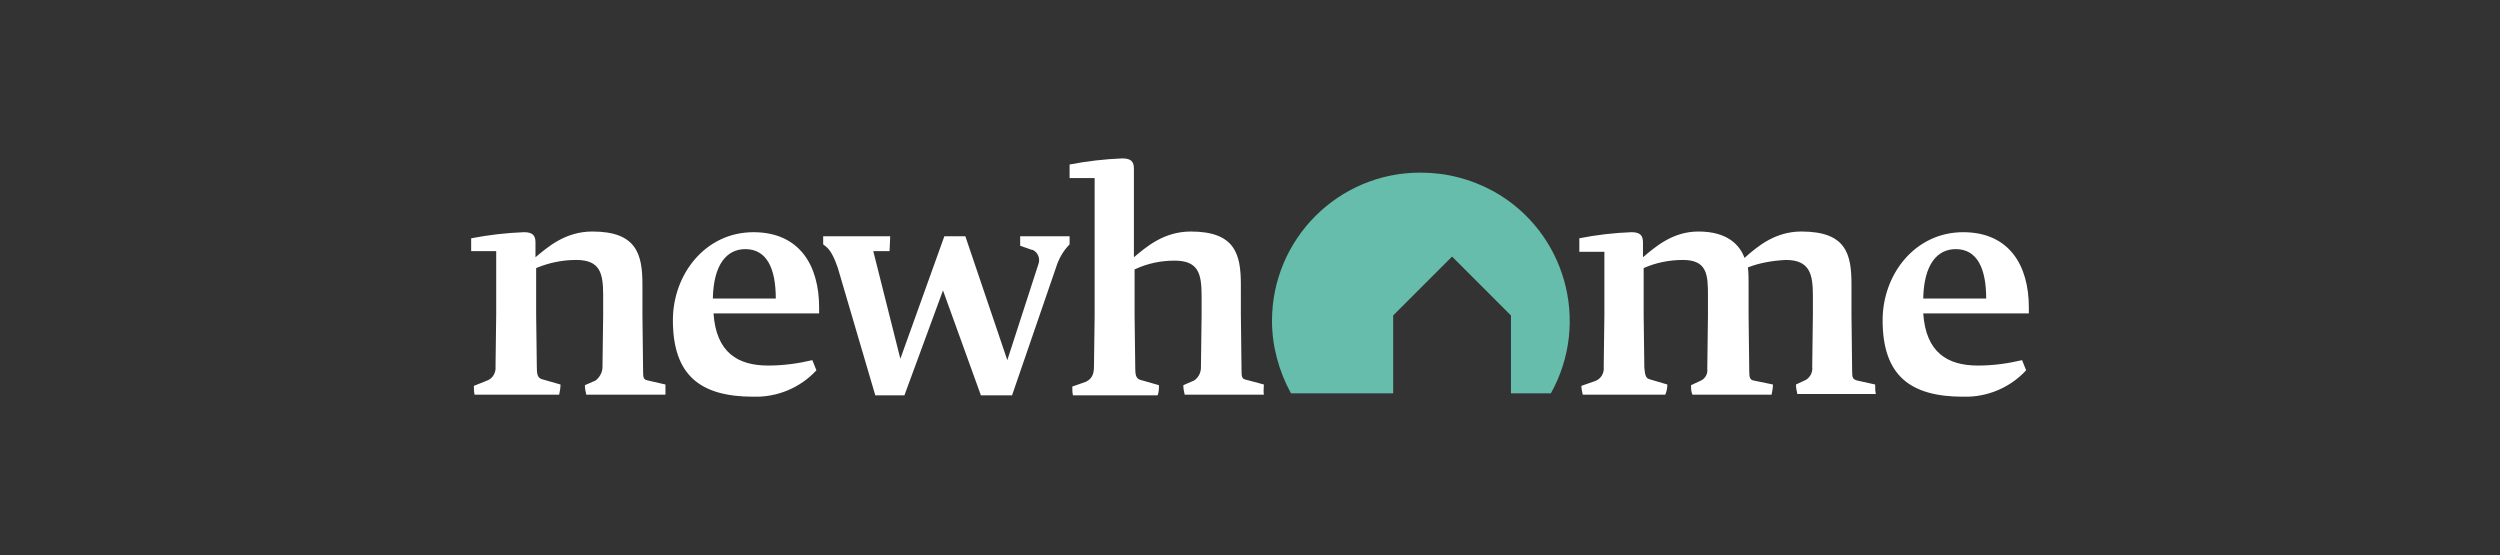 <svg xmlns="http://www.w3.org/2000/svg" xmlns:xlink="http://www.w3.org/1999/xlink" version="1.1" id="Layer_1" x="0px" y="0px" viewBox="0 0 369.3 82" style="enable-background:new 0 0 369.3 82;" xml:space="preserve">
    <rect x="0" y="0" width="369.3" height="82" fill="#333333" stroke="none"/>
    <style type="text/css">
        .stnewHomeDark0{fill:#00FECF;}
        .stnewHomeDark1{fill:#FFFFFF;}
        .stnewHomeDark2{fill:#333333;enable-background:new    ;}
        .stnewHomeDark3{fill:#D22F7D;}
        .stnewHomeDark4{fill:#98297D;}
        .stnewHomeDark5{fill:#91A5D1;}
        .stnewHomeDark6{fill:#E59535;}
        .stnewHomeDark7{fill:#E6A0AA;}
        .stnewHomeDark8{fill:#67BDAB;}
    </style>
    <g>
        <path id="logo-typo" class="stnewHomeDark1" d="M299.7,45.4c0-6.2-2.9-11.1-9.7-11.1c-7.1,0-11.9,6.2-11.9,13c0,8.2,4.1,11.3,11.9,11.3   c3.5,0.1,6.9-1.3,9.3-3.9l-0.6-1.5c-2.1,0.5-4.3,0.8-6.5,0.8c-4.5,0-7.7-1.9-8.1-7.7h15.6L299.7,45.4z M284.1,44.1   c0.1-5.1,2.1-7.3,4.8-7.3c3.2,0,4.5,2.9,4.5,7.3H284.1z M277,56.8l-2.7-0.6c-0.6-0.2-0.7-0.4-0.7-1.3l-0.1-8.4V42   c0-4.5-0.8-7.8-7.4-7.8c-3.8,0-6.4,2.1-8.4,3.9c-0.7-1.9-2.5-3.9-6.8-3.9c-3.7,0-6.2,2.1-8.2,3.8v-2.2c0-1-0.4-1.5-1.7-1.5   c-2.6,0.1-5.2,0.4-7.7,0.9v2h3.7v9.3l-0.1,7.7c0.1,0.9-0.4,1.8-1.3,2.1l-2,0.7c0,0.4,0.1,0.8,0.2,1.3H246c0.2-0.5,0.3-1,0.3-1.5   l-2.7-0.8c-0.6-0.2-0.6-0.9-0.7-1.7l-0.1-7.8v-6.9c1.8-0.8,3.8-1.2,5.8-1.2c3.6,0,3.7,2.2,3.7,5.3v2.8l-0.1,8   c0.1,0.7-0.3,1.4-0.9,1.7l-1.5,0.7c0,0.5,0,0.9,0.2,1.4h11.7c0.1-0.5,0.2-1,0.2-1.5l-2.9-0.6c-0.5-0.1-0.6-0.5-0.6-1.3l-0.1-8.4   v-4.7c0-0.8,0-1.5-0.1-2.3c1.8-0.7,3.7-1,5.6-1.1c3.6,0,4,2.2,4,5.3v2.8l-0.1,7.7c0.1,0.8-0.3,1.5-0.9,1.9l-1.5,0.7   c0,0.5,0.1,0.9,0.2,1.4h11.6C277,57.8,277,57.3,277,56.8L277,56.8z M186.7,56.8l-2.6-0.7c-0.6-0.1-0.7-0.4-0.7-1.2l-0.1-8.5V42   c0-4.5-0.9-7.8-7.4-7.8c-4,0-6.6,2.3-8.4,3.8V24.9c0-1-0.4-1.5-1.7-1.5c-2.6,0.1-5.2,0.4-7.8,0.9v2h3.7v20.3l-0.1,7.6   c0,1.2-0.4,1.8-1.2,2.2l-2,0.7c0,0.4,0,0.9,0.1,1.3h12.5c0.2-0.5,0.2-1,0.2-1.5l-2.8-0.8c-0.6-0.2-0.7-0.8-0.7-1.7l-0.1-7.8v-6.8   c1.9-0.9,3.9-1.3,5.9-1.3c3.6,0,4,2,4,5.3v2.8l-0.1,7.7c0,0.8-0.4,1.5-1,1.9l-1.6,0.7c0,0.5,0.1,1,0.2,1.4h11.7   C186.6,57.8,186.7,57.3,186.7,56.8L186.7,56.8z M121,45.4c0-6.2-2.9-11.1-9.7-11.1c-7.1,0-11.9,6.2-11.9,13   c0,8.2,4.1,11.3,11.9,11.3c3.5,0.1,6.9-1.3,9.3-3.9l-0.6-1.5c-2.1,0.5-4.3,0.8-6.5,0.8c-4.5,0-7.7-1.9-8.1-7.7H121V45.4z    M105.3,44.1c0.1-5.1,2.1-7.3,4.8-7.3c3.2,0,4.5,2.9,4.5,7.3H105.3z M98.3,56.8l-2.6-0.6c-0.6-0.1-0.7-0.4-0.7-1.2l-0.1-8.5V42   c0-4.5-0.9-7.8-7.4-7.8c-4,0-6.6,2.3-8.4,3.8v-2.2c0-1-0.4-1.5-1.7-1.5c-2.6,0.1-5.2,0.4-7.8,0.9v1.9h3.7v9.3l-0.1,7.7   c0.1,0.9-0.4,1.8-1.2,2.1L70,57c0,0.4,0,0.8,0.1,1.3h12.5c0.1-0.5,0.2-1,0.2-1.5L80,56c-0.6-0.2-0.7-0.8-0.7-1.7l-0.1-7.8v-6.9   c1.9-0.8,3.9-1.2,5.9-1.2c3.6,0,4,2,4,5.3v2.8L89,54.2c0,0.8-0.4,1.5-1,2l-1.6,0.7c0,0.5,0.1,0.9,0.2,1.4h11.7   C98.3,57.8,98.3,57.3,98.3,56.8L98.3,56.8z M150.7,36.3c0-0.5,0-0.9,0-1.4h7.3v1.2c-0.9,0.9-1.6,2.1-2,3.4l-6.5,18.9l-4.6,0   l-5.6-15.5l-5.7,15.5h-4.3l-5.5-18.7c0-0.1-0.1-0.2-0.1-0.3c-0.9-2.6-1.6-2.9-2.1-3.3v-1.2h9.9c0,0.4-0.1,2.2-0.1,2.2H129l4,15.9   l6.5-18.1h3.1l6.2,18.3l4.6-14.2c0.3-0.8-0.1-1.8-0.9-2.1c0,0,0,0-0.1,0L150.7,36.3z"/>
        <path class="stnewHomeDark8" d="M209.8,25.5c-12.1,0-21.9,9.8-21.9,21.9c0,3.7,1,7.4,2.8,10.7h15.1l0-11.5l8.7-8.7l8.7,8.7l0,11.5h5.9   c5.9-10.6,2.1-23.9-8.4-29.8C217.2,26.4,213.6,25.5,209.8,25.5"/>
    </g>
    </svg>